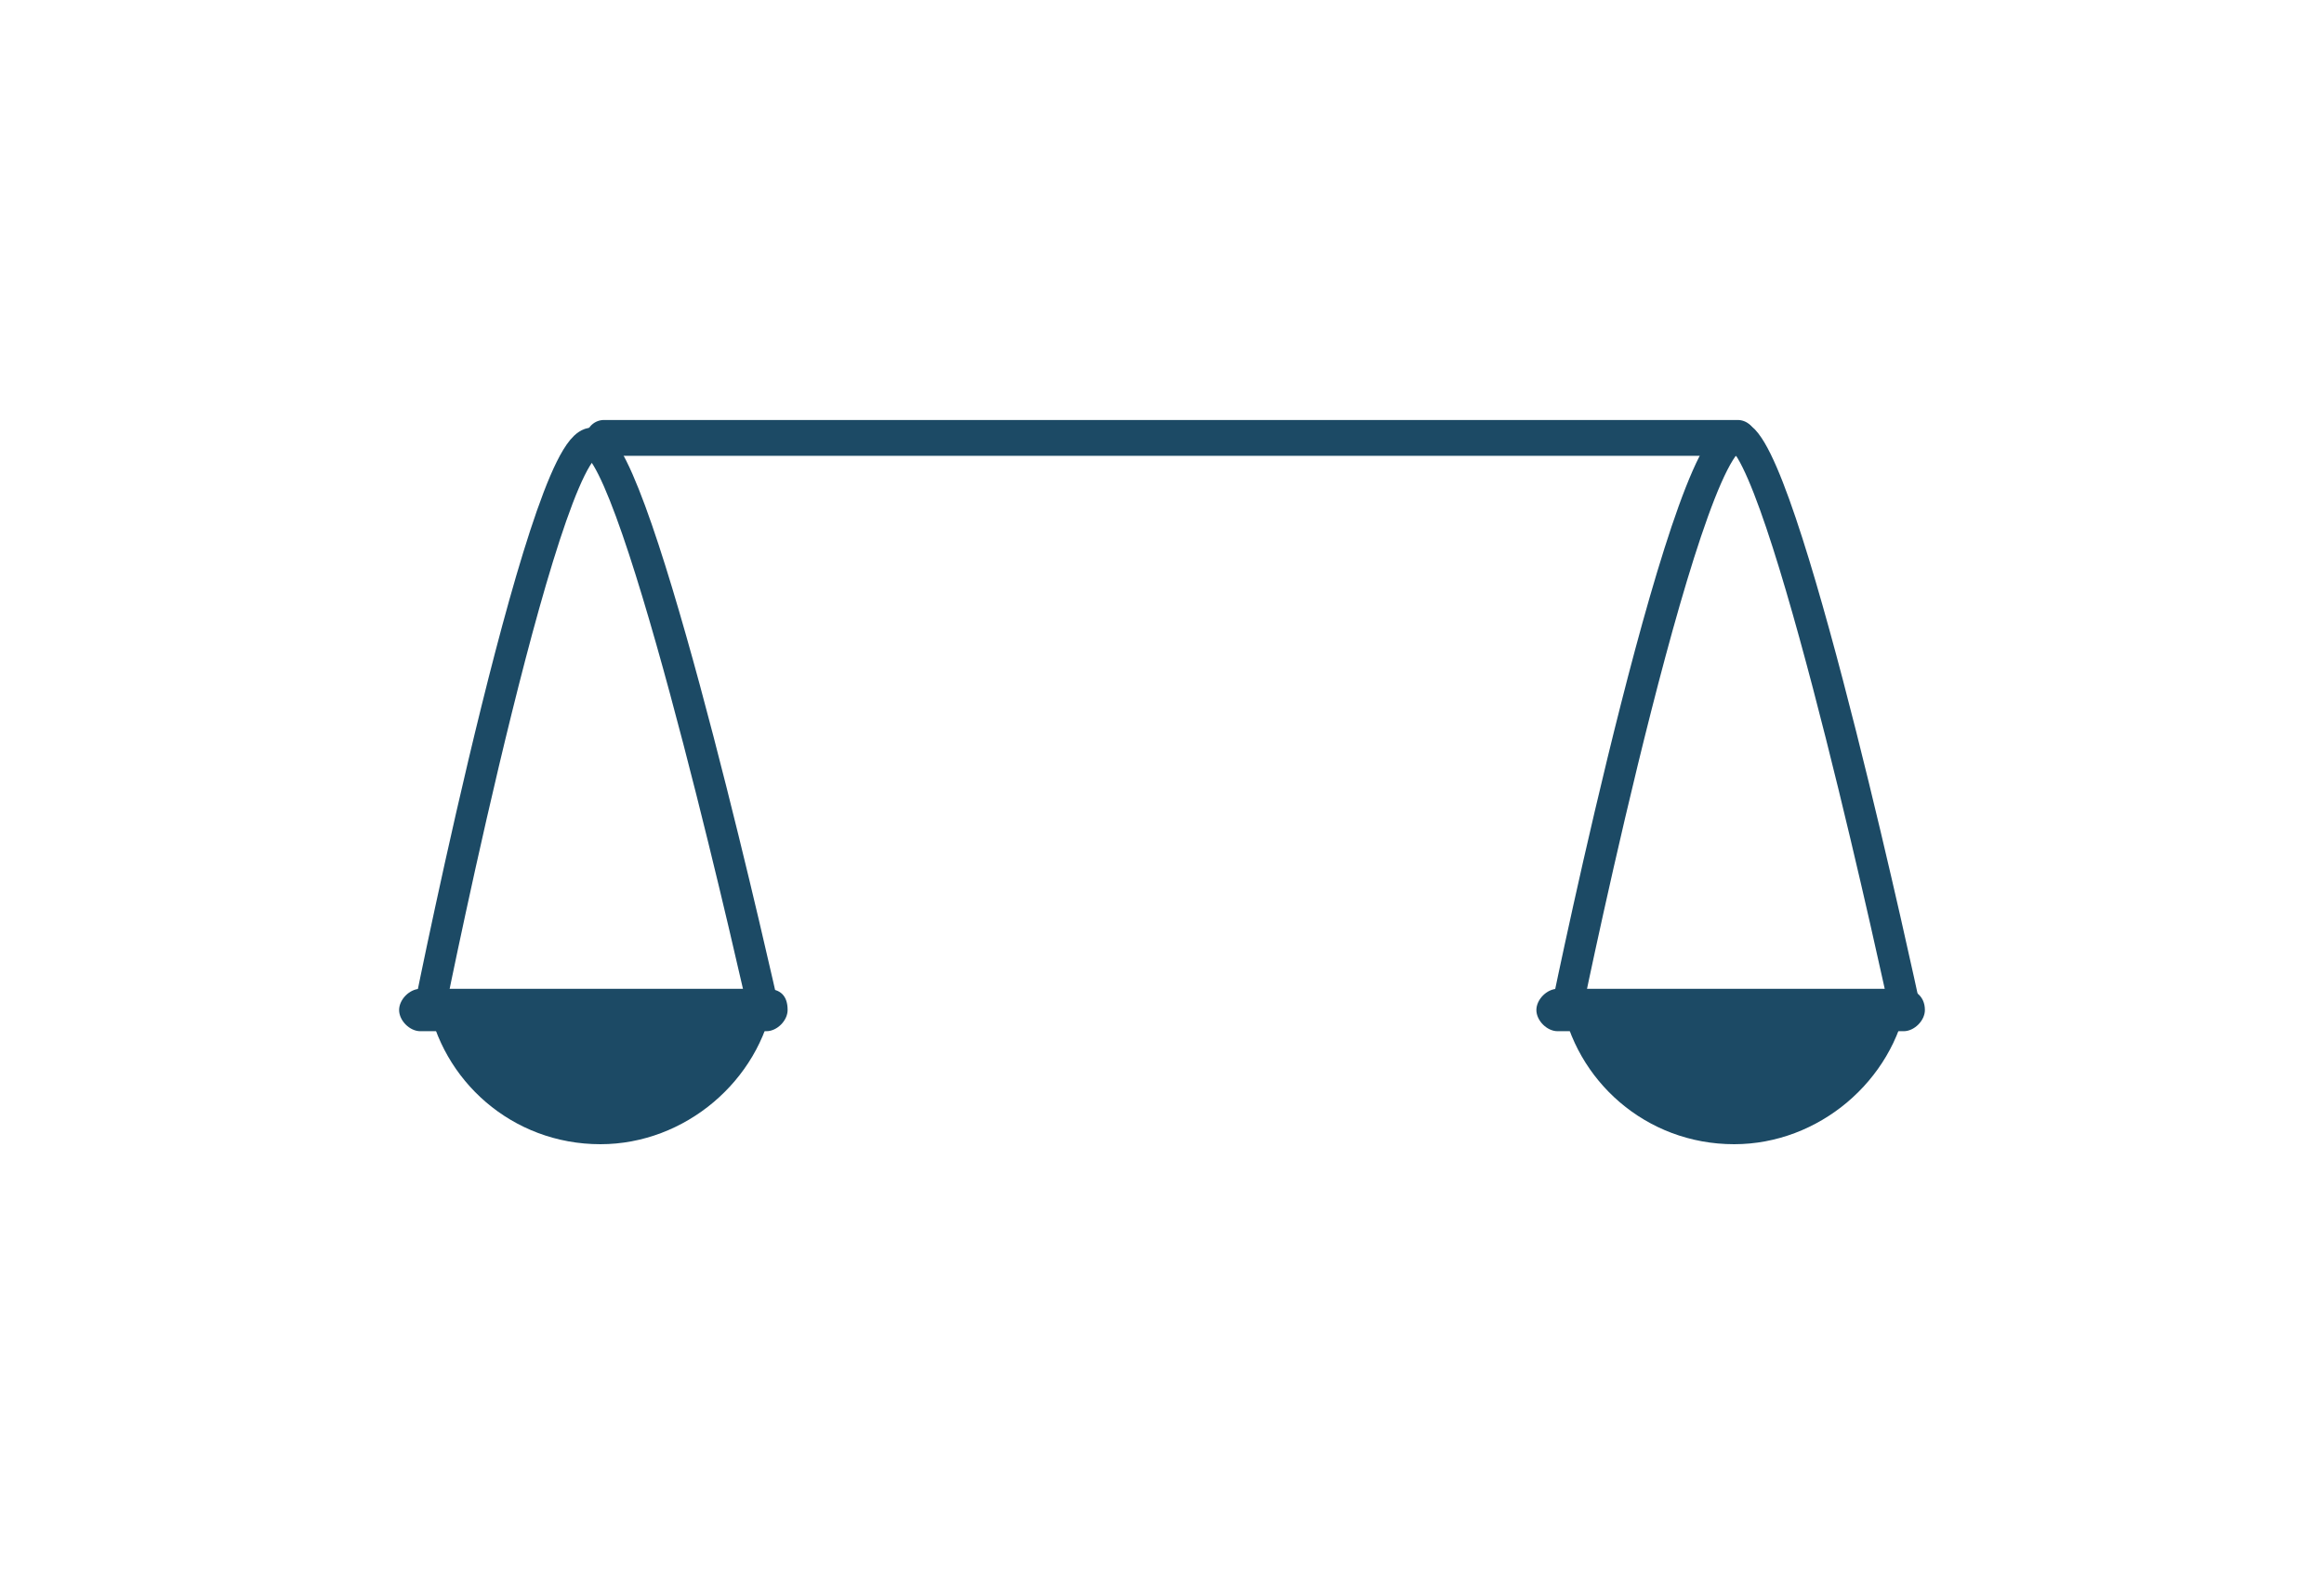 <?xml version="1.0" encoding="utf-8"?>
<!-- Generator: Adobe Illustrator 19.0.0, SVG Export Plug-In . SVG Version: 6.00 Build 0)  -->
<svg version="1.1" id="Capa_1" xmlns="http://www.w3.org/2000/svg" xmlns:xlink="http://www.w3.org/1999/xlink" x="0px" y="0px"
	 viewBox="-264 399.1 65.8 44.8" style="enable-background:new -264 399.1 65.8 44.8;" xml:space="preserve">
<style type="text/css">
	.st0{fill:#1C4A65;}
	.st1{fill:none;stroke:#1C4A65;stroke-width:0.88;stroke-linecap:round;stroke-miterlimit:10;}
	.st2{fill:none;stroke:#1C4A65;stroke-width:1.015;stroke-linecap:round;stroke-miterlimit:10;}
</style>
<g>
	<g>
		<path class="st0" d="M-251.9,427.4c0.4,2.3,2.4,4.1,4.9,4.1c2.4,0,4.5-1.8,4.9-4.1H-251.9z"/>
		<path class="st1" d="M-251.8,427.5c0,0,3.4-16.9,4.7-15.8c1.4,1.1,4.7,15.9,4.7,15.9"/>
		<path class="st0" d="M-241.7,427.7c0,0.3-0.3,0.6-0.6,0.6h-9.8c-0.3,0-0.6-0.3-0.6-0.6l0,0c0-0.3,0.3-0.6,0.6-0.6h9.8
			C-241.9,427.1-241.7,427.3-241.7,427.7L-241.7,427.7z"/>
	</g>
	<g>
		<path class="st0" d="M-219.8,427.4c0.4,2.3,2.4,4.1,4.9,4.1c2.4,0,4.5-1.8,4.9-4.1H-219.8z"/>
		<path class="st1" d="M-219.6,427.5c0,0,3.5-17,4.9-16c1.4,1.1,4.6,16,4.6,16"/>
		<path class="st0" d="M-209.5,427.7c0,0.3-0.3,0.6-0.6,0.6h-9.8c-0.3,0-0.6-0.3-0.6-0.6l0,0c0-0.3,0.3-0.6,0.6-0.6h9.8
			C-209.8,427.1-209.5,427.3-209.5,427.7L-209.5,427.7z"/>
	</g>
	<line class="st2" x1="-246.9" y1="411.5" x2="-214.8" y2="411.5"/>
</g>
</svg>
